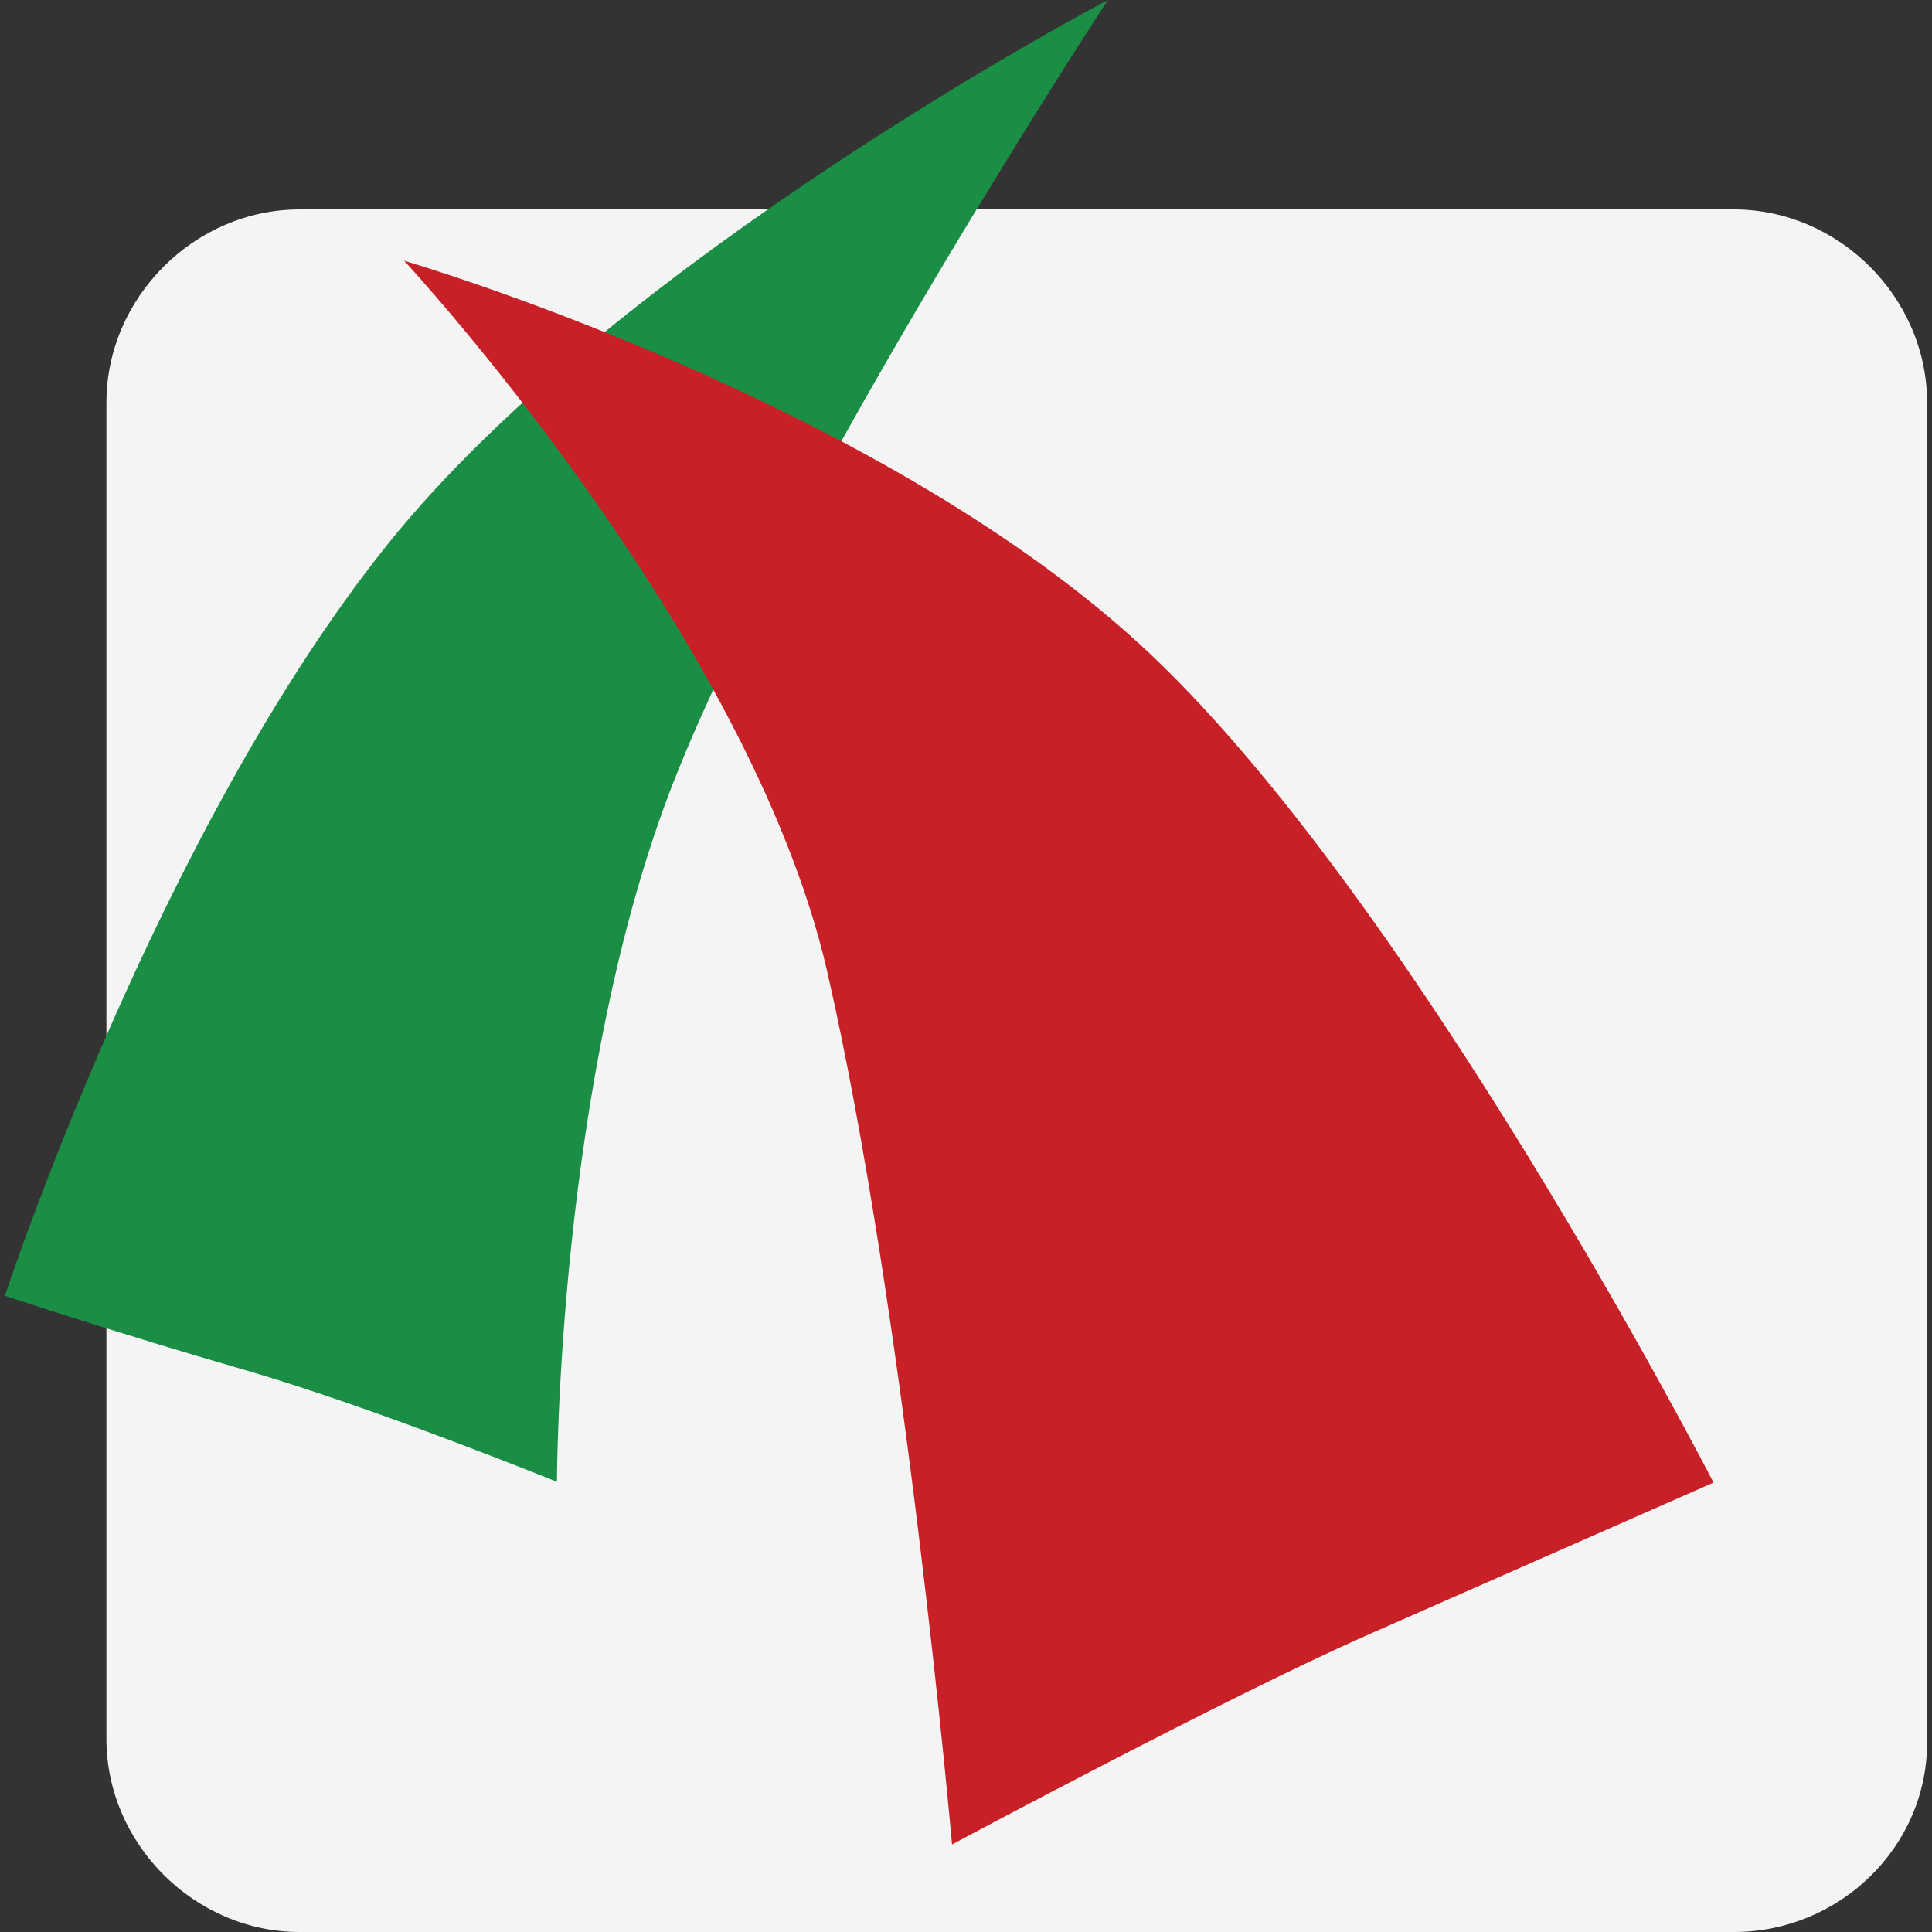 <?xml version="1.0" encoding="utf-8"?>
<!-- Generator: Adobe Illustrator 22.1.0, SVG Export Plug-In . SVG Version: 6.00 Build 0)  -->
<svg version="1.1" id="icon" xmlns="http://www.w3.org/2000/svg" xmlns:xlink="http://www.w3.org/1999/xlink" x="0px" y="0px"
	 viewBox="0 0 512 512" style="enable-background:new 0 0 512 512;" xml:space="preserve">
<rect x="0" y="0" width="512" height="512" fill="#333333" stroke="none"/>
<style type="text/css">
	.st0{fill:#F4F4F4;}
	.st1{fill:#1A8E44;}
	.st2{fill:#C82027;}
</style>
<g>
	<path class="st0" d="M459.5,512H79.4c-27.8,0-51.2-23.3-51.2-51.2V106.7c0-27.8,23.3-51.2,51.2-51.2h380.1
		c27.8,0,51.2,23.3,51.2,51.2v355.1C510.7,489.6,487.4,512,459.5,512z"/>
	<path class="st1" d="M1.3,343.4c0,0,40.3-122.8,101.3-199S293.6,0,293.6,0s-83.4,127.3-114.7,206.2s-31.3,186.5-31.3,186.5
		S99.1,373,65,363.1C30.8,353.2,1.3,343.4,1.3,343.4z"/>
	<path class="st2" d="M107.1,69.1c0,0,91.5,98.6,112.1,188.3s33.1,231.4,33.1,231.4s73.5-39.4,110.3-55.6s91.5-40.3,91.5-40.3
		S373.5,236,301.8,170.5S107.1,69.1,107.1,69.1z"/>
</g>
</svg>
